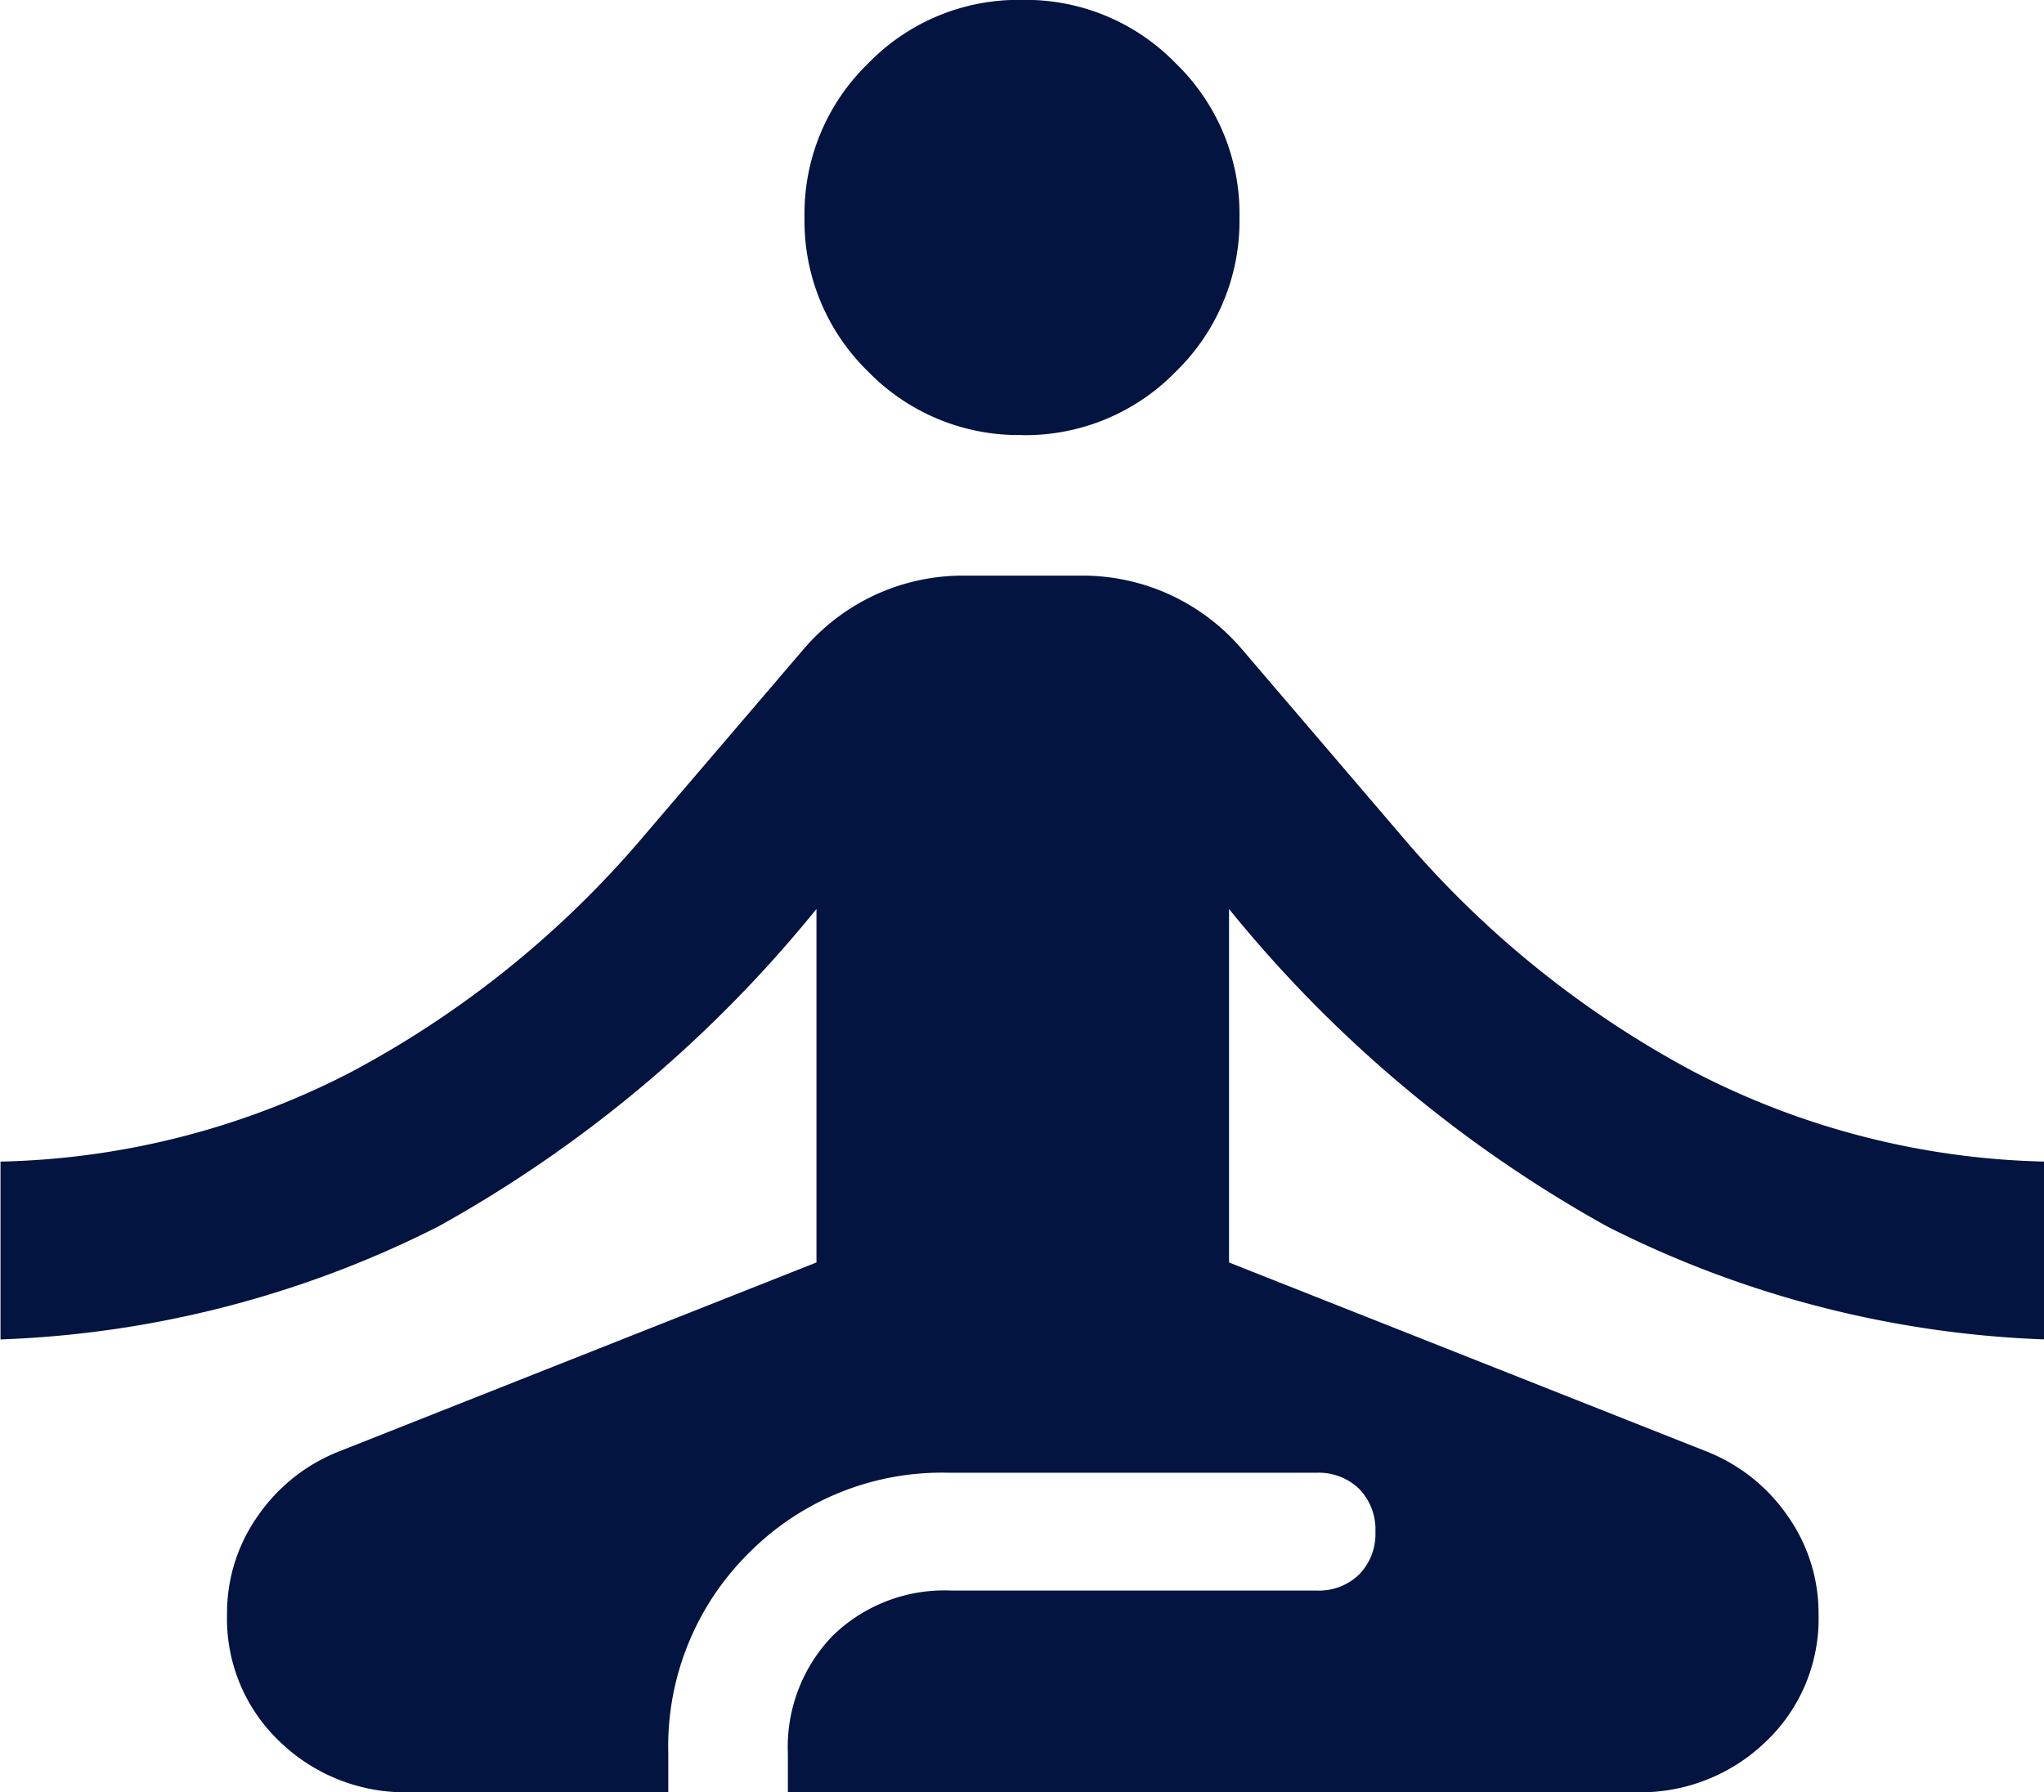 <svg xmlns="http://www.w3.org/2000/svg" width="20.526" height="18" viewBox="0 0 20.526 18">
  <path id="position" d="M137.19-764.31a1.812,1.812,0,0,1-1.3-.508,1.7,1.7,0,0,1-.53-1.28,1.689,1.689,0,0,1,.309-.987,1.782,1.782,0,0,1,.81-.646l4.8-1.9v-3.55a13,13,0,0,1-3.8,3.19,10.56,10.56,0,0,1-4.394,1.133v-1.786a8.025,8.025,0,0,0,3.522-.9,10.016,10.016,0,0,0,2.945-2.378l1.6-1.871a2.112,2.112,0,0,1,.726-.547,2.107,2.107,0,0,1,.881-.189h1.183a2.107,2.107,0,0,1,.881.189,2.114,2.114,0,0,1,.726.547l1.6,1.871a10.019,10.019,0,0,0,2.945,2.378,8.025,8.025,0,0,0,3.522.9v1.786a10.558,10.558,0,0,1-4.394-1.133,13,13,0,0,1-3.8-3.19v3.55l4.8,1.9a1.781,1.781,0,0,1,.81.646,1.69,1.69,0,0,1,.31.987,1.7,1.7,0,0,1-.53,1.28,1.813,1.813,0,0,1-1.3.508h-8.52v-.387a1.606,1.606,0,0,1,.452-1.187,1.606,1.606,0,0,1,1.187-.452H146.3a.579.579,0,0,0,.429-.162.58.58,0,0,0,.163-.429.582.582,0,0,0-.163-.43.583.583,0,0,0-.429-.162h-3.687a2.73,2.73,0,0,0-2.015.808,2.73,2.73,0,0,0-.807,2.015v.387Zm6.153-13.631a2.108,2.108,0,0,1-1.546-.638,2.11,2.11,0,0,1-.638-1.547,2.1,2.1,0,0,1,.638-1.546,2.1,2.1,0,0,1,1.546-.639,2.1,2.1,0,0,1,1.546.639,2.1,2.1,0,0,1,.638,1.546,2.111,2.111,0,0,1-.638,1.547A2.108,2.108,0,0,1,143.343-777.94Z" transform="translate(-133.08 782.31)" fill="#02143f"/>
</svg>
